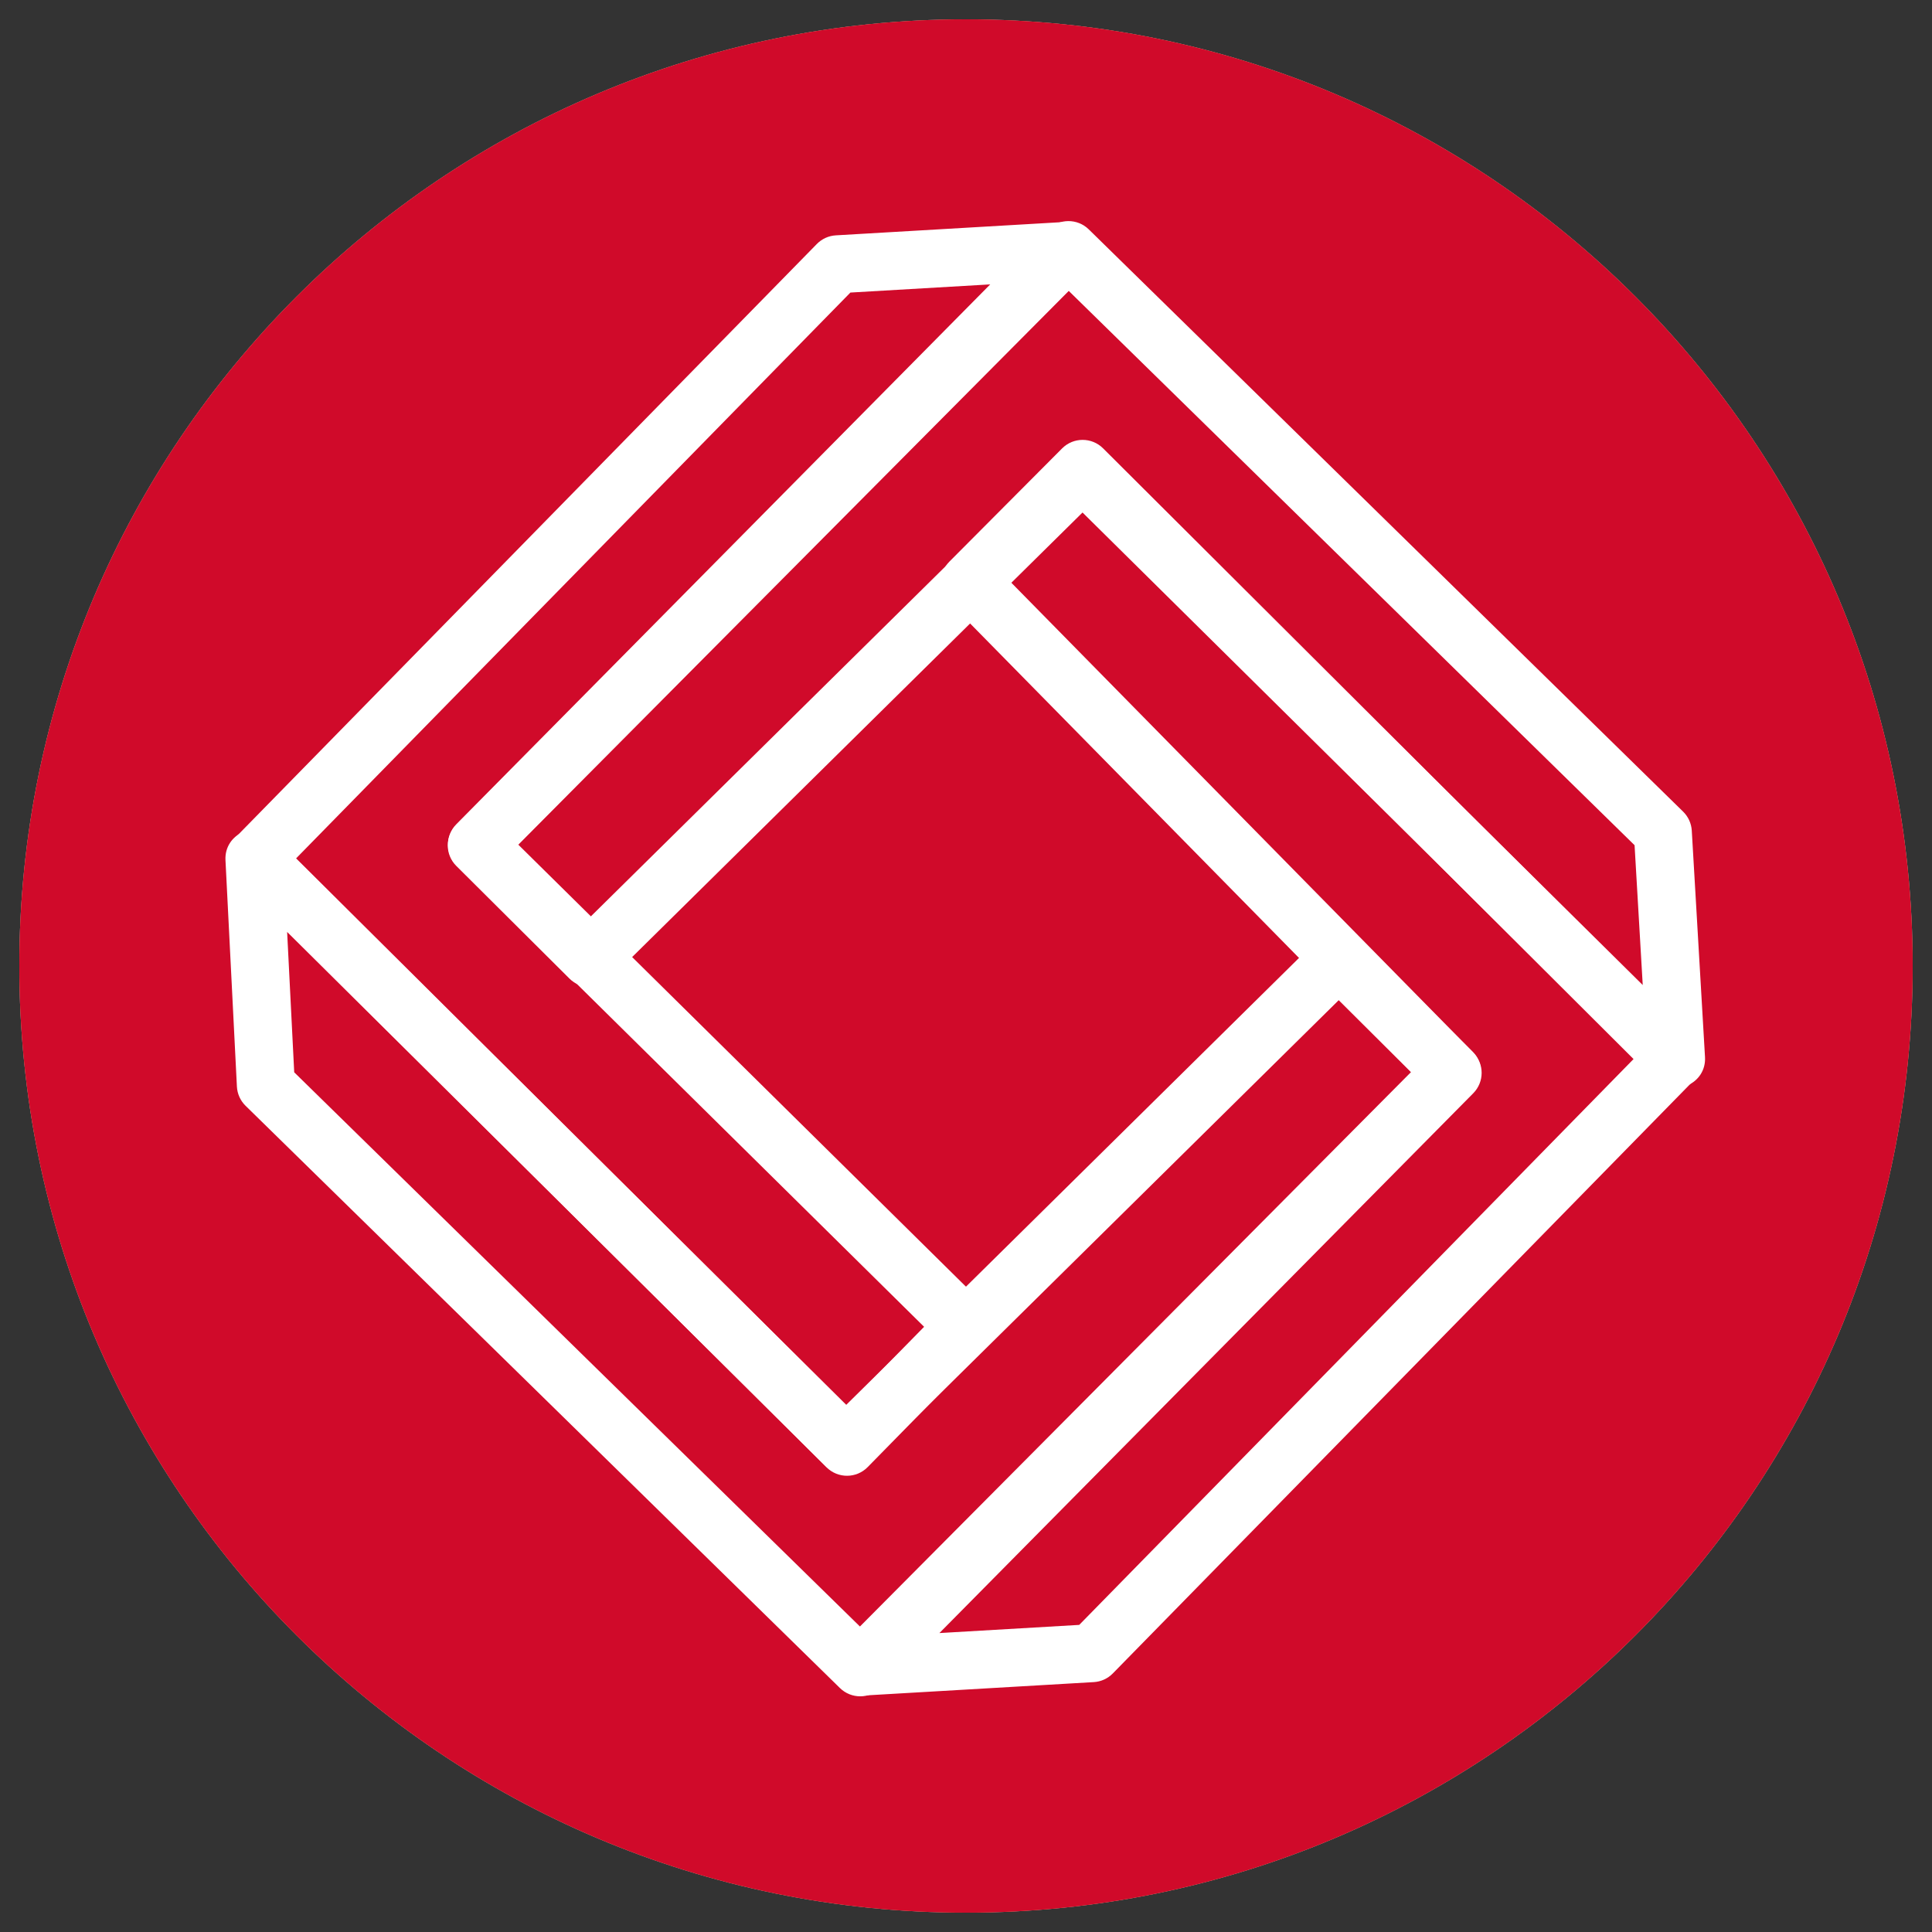 <?xml version="1.0" encoding="UTF-8" standalone="yes"?>
<!DOCTYPE svg PUBLIC "-//W3C//DTD SVG 1.1//EN" "http://www.w3.org/Graphics/SVG/1.1/DTD/svg11.dtd">

<svg width="500" height="500" viewBox="0 0 500 500" xmlns="http://www.w3.org/2000/svg" xmlns:xlink="http://www.w3.org/1999/xlink" version="1.1" baseProfile="full">
    <rect x="0" y="0" width="500" height="500" fill="#333333" stroke="none"/>
    <g transform="scale(1,-1) translate(0,-500)">
        <path d="M 492 247 C 492 382.31 382.31 492 247 492 C 111.69 492 2 382.31 2 247 C 2 111.69 111.69 2 247 2 C 382.31 2 492 111.69 492 247 Z" transform="scale(1,1) translate(3,3)" fill="#548af0" opacity="1"></path>
        <path d="M 492 247 C 492 382.31 382.31 492 247 492 C 111.69 492 2 382.31 2 247 C 2 111.69 111.69 2 247 2 C 382.31 2 492 111.69 492 247 Z" transform="scale(1,1) translate(3,3)" fill="#f08e3c" opacity="1"></path>
        <path d="M 492 247 C 492 382.31 382.31 492 247 492 C 111.69 492 2 382.31 2 247 C 2 111.69 111.69 2 247 2 C 382.31 2 492 111.69 492 247 Z" transform="scale(1,1) translate(3,3)" fill="#d00a2a" opacity="1"></path>
        <path d="M 157.85 14.824 L 188.393 45.962 L 188.478 35.373 L 62.169 160.086 C 59.22 162.998 59.192 167.75 62.106 170.697 L 214.015 324.301 L 219.785 311.54 L 161.191 308.119 L 166.111 310.358 L 15.421 156.536 L 15.351 167.104 L 168.491 14.892 L 157.85 14.824 Z M 168.558 4.321 C 165.644 1.35 160.868 1.319 157.917 4.253 L 4.776 156.466 C 1.853 159.371 1.822 164.09 4.706 167.033 L 155.396 320.855 C 156.701 322.187 158.455 322.985 160.317 323.093 L 218.91 326.515 C 225.773 326.915 229.514 318.641 224.68 313.754 L 72.772 160.149 L 72.708 170.76 L 199.017 46.047 C 201.957 43.143 201.995 38.408 199.101 35.458 L 168.558 4.321 Z" transform="scale(1,1) translate(56,116)" fill="#ffffff" opacity="1"></path>
        <path d="M 15.674 70.527 L 44.956 41.376 L 34.396 41.398 L 161.892 167.243 C 164.815 170.128 169.515 170.126 172.435 167.238 L 326.039 15.329 L 313.278 9.559 L 309.857 68.153 L 312.096 63.233 L 158.274 213.923 L 168.842 213.993 L 15.702 59.925 L 15.674 70.527 Z M 5.091 59.897 C 2.157 62.818 2.145 67.564 5.063 70.5 L 158.204 224.568 C 161.109 227.491 165.828 227.522 168.771 224.638 L 322.593 73.948 C 323.925 72.643 324.723 70.889 324.831 69.027 L 328.253 10.434 C 328.653 3.571 320.379 -0.17 315.492 4.664 L 161.887 156.573 L 172.43 156.567 L 44.933 30.723 C 42.003 27.831 37.29 27.841 34.373 30.746 L 5.091 59.897 Z" transform="scale(1,1) translate(113,216)" fill="#ffffff" opacity="1"></path>
        <path d="M 71.497 314.366 L 42.346 285.084 L 42.378 295.634 L 167.295 168.601 C 170.171 165.677 170.164 160.985 167.28 158.069 L 15.371 4.465 L 9.601 17.226 L 68.195 20.647 L 63.275 18.408 L 213.965 172.229 L 214.027 161.67 L 60.887 314.346 L 71.497 314.366 Z M 60.867 324.949 C 63.791 327.886 68.543 327.895 71.478 324.969 L 224.618 172.292 C 227.533 169.386 227.561 164.673 224.68 161.732 L 73.99 7.911 C 72.685 6.579 70.931 5.781 69.069 5.673 L 10.476 2.251 C 3.613 1.851 -0.128 10.125 4.706 15.012 L 156.615 168.617 L 156.6 158.084 L 31.683 285.117 C 28.801 288.048 28.815 292.754 31.716 295.667 L 60.867 324.949 Z" transform="scale(1,1) translate(214,59)" fill="#ffffff" opacity="1"></path>
        <path d="M 314.471 159.246 L 285.189 188.398 L 295.749 188.375 L 168.252 62.531 C 165.327 59.643 160.621 59.649 157.702 62.544 L 4.562 214.453 L 17.334 220.156 L 20.291 161.562 L 18.049 166.541 L 171.87 15.851 L 161.303 15.781 L 314.443 169.849 L 314.471 159.246 Z M 325.054 169.877 C 327.988 166.956 328 162.21 325.082 159.274 L 171.941 5.206 C 169.036 2.283 164.317 2.252 161.373 5.136 L 7.552 155.826 C 6.206 157.145 5.405 158.923 5.31 160.806 L 2.353 219.4 C 2.008 226.242 10.262 229.927 15.125 225.102 L 168.266 73.193 L 157.715 73.207 L 285.212 199.051 C 288.142 201.943 292.855 201.933 295.772 199.028 L 325.054 169.877 Z" transform="scale(1,1) translate(56,58)" fill="#ffffff" opacity="1"></path>
    </g>
</svg>